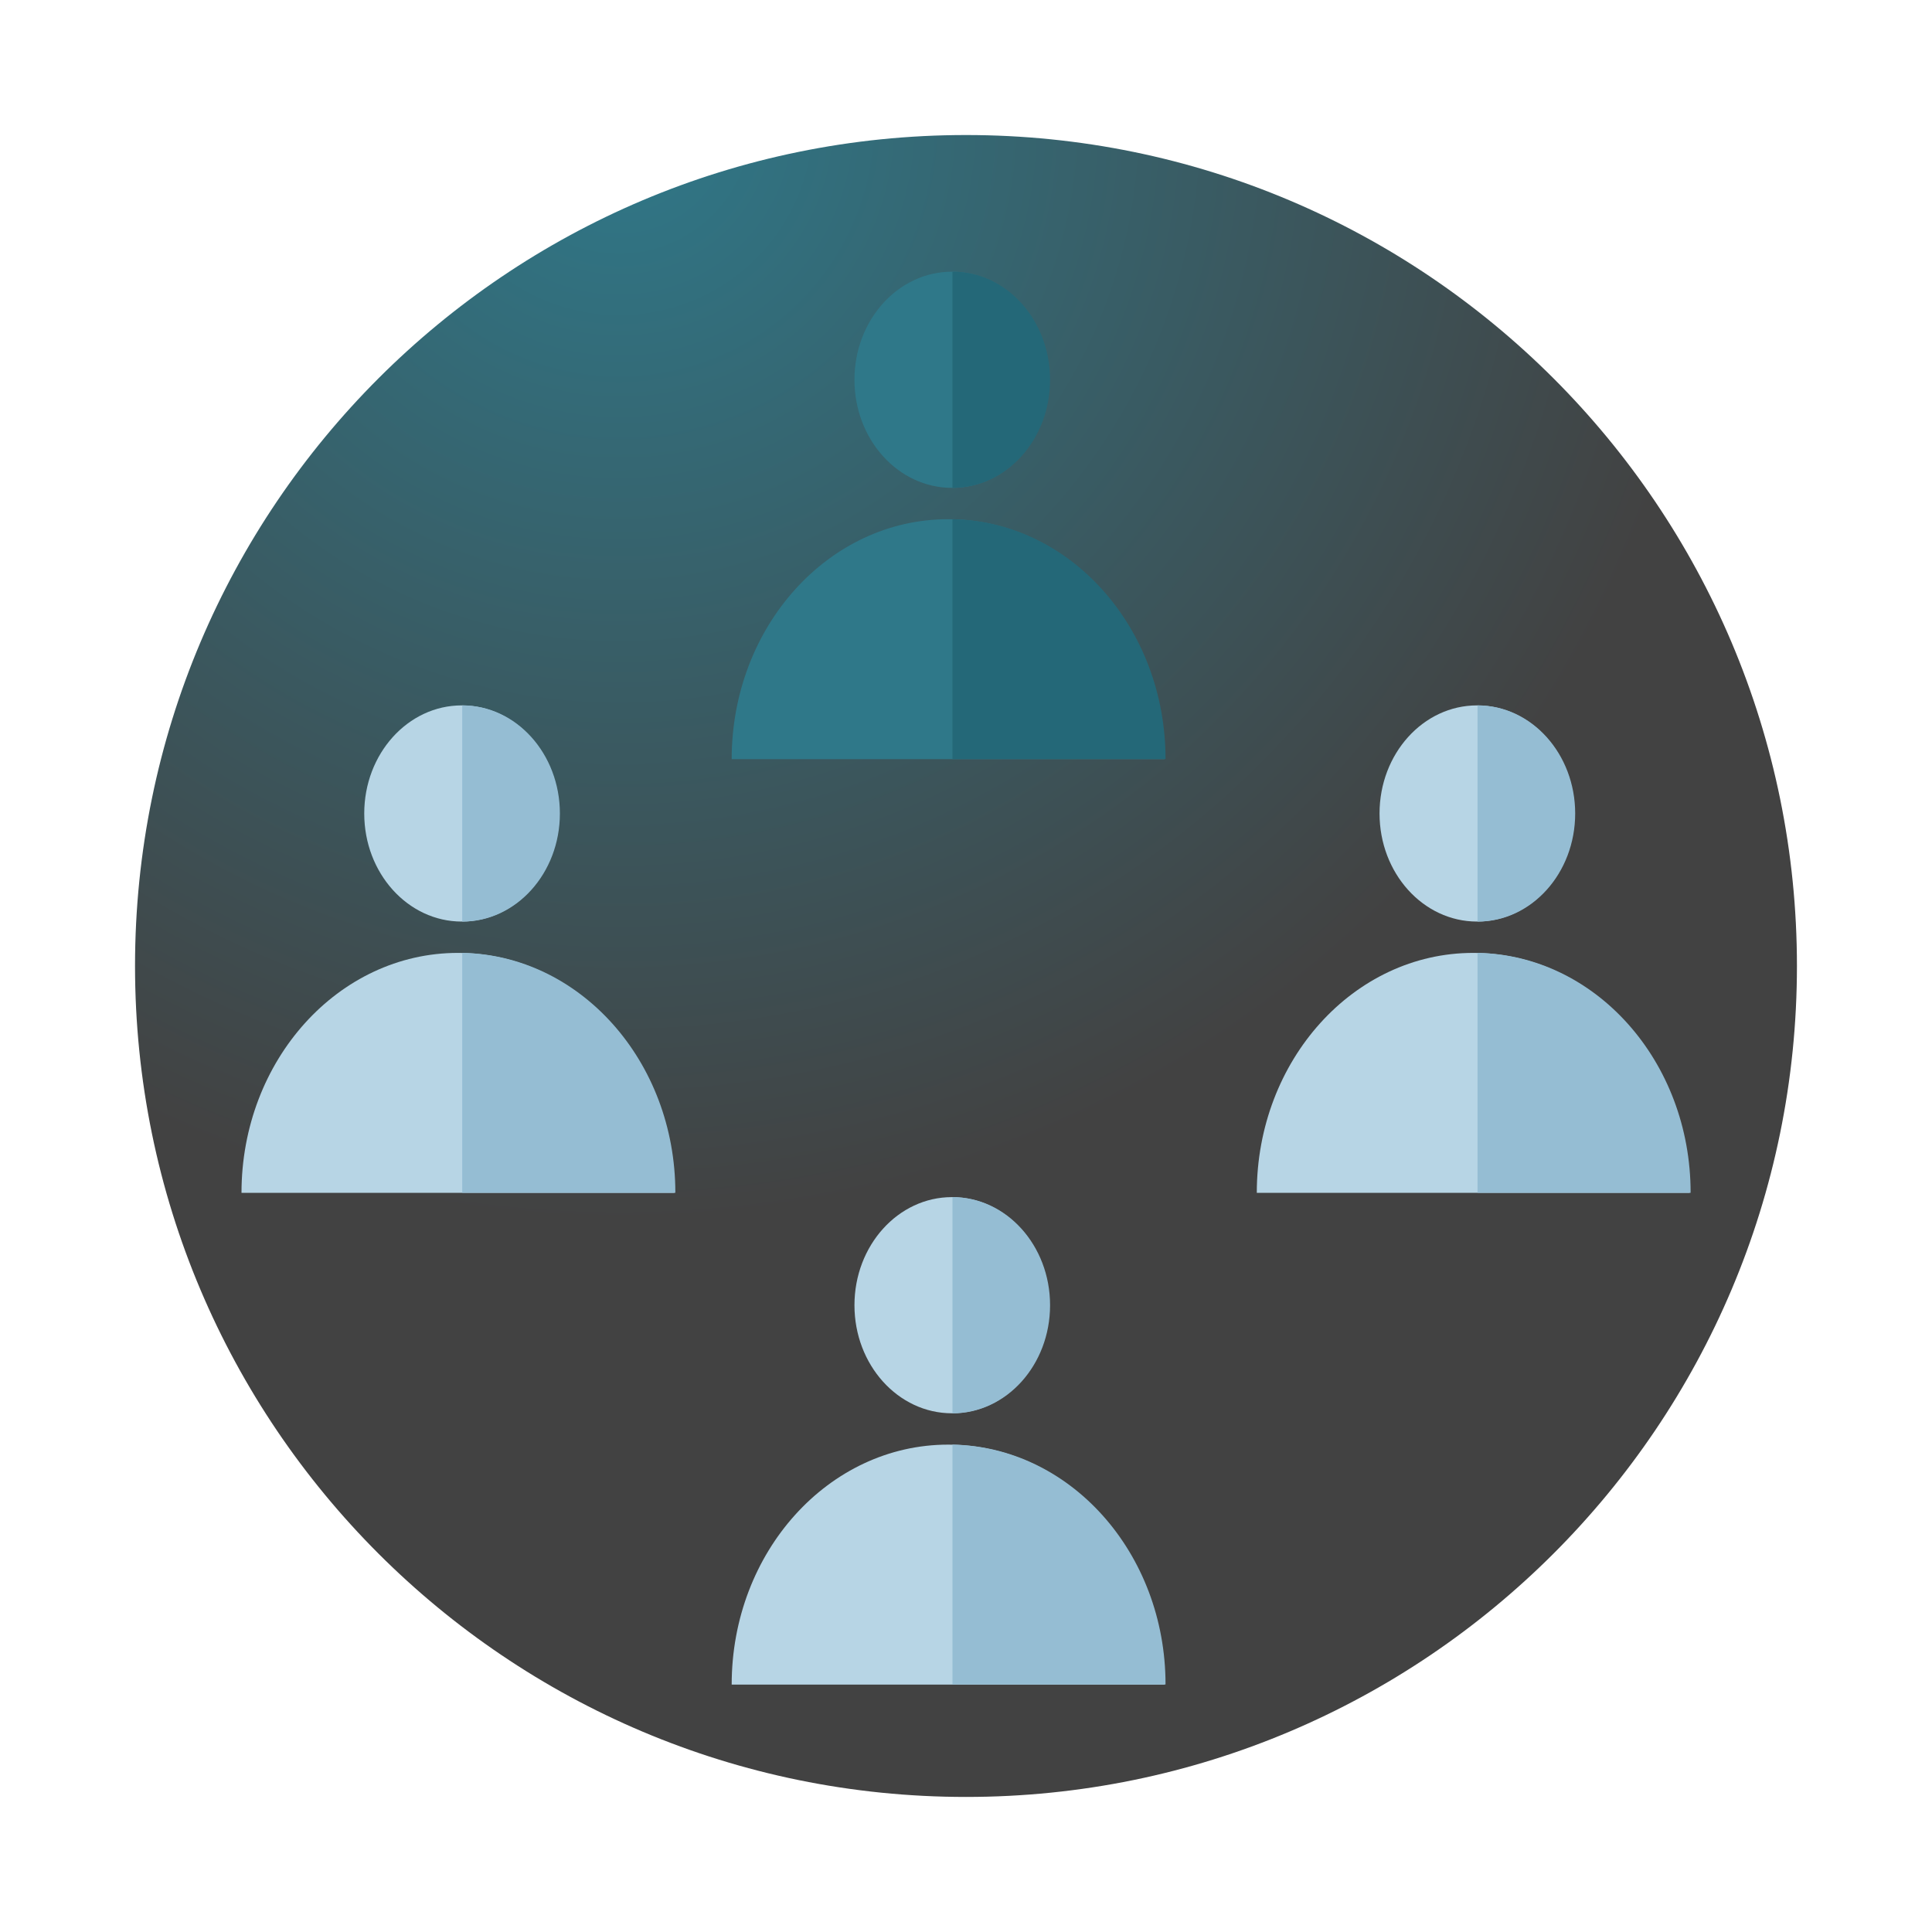 <svg width="64" height="64" viewBox="0 0 64 64" fill="none" xmlns="http://www.w3.org/2000/svg">
<path d="M59.526 32C59.526 47.202 47.202 59.526 32 59.526C16.797 59.526 4.473 47.202 4.473 32C4.473 16.797 16.797 4.473 32 4.473C47.202 4.473 59.526 16.797 59.526 32Z" fill="url(#paint0_radial_826_384)"/>
<path d="M8 39.515C8 35.125 11.21 31.566 15.169 31.566C19.129 31.566 22.339 35.125 22.339 39.515L8 39.515Z" fill="#B7D5E5"/>
<path d="M15.312 31.566V39.512H22.372C22.372 35.163 19.221 31.632 15.312 31.566Z" fill="#95BDD3"/>
<path d="M15.296 30.528C17.079 30.528 18.525 28.925 18.525 26.948C18.525 24.97 17.079 23.367 15.296 23.367C13.512 23.367 12.066 24.97 12.066 26.948C12.066 28.925 13.512 30.528 15.296 30.528Z" fill="#B7D5E5"/>
<path d="M15.318 23.367C15.316 23.367 15.314 23.367 15.312 23.367V30.528C15.314 30.528 15.316 30.529 15.318 30.529C17.101 30.529 18.547 28.926 18.547 26.948C18.547 24.971 17.101 23.367 15.318 23.367Z" fill="#95BDD3"/>
<path d="M41.633 39.515C41.633 35.125 44.843 31.566 48.802 31.566C52.762 31.566 55.972 35.125 55.972 39.515L41.633 39.515Z" fill="#B7D5E5"/>
<path d="M48.945 31.566V39.512H56.004C56.005 35.163 52.854 31.632 48.945 31.566Z" fill="#95BDD3"/>
<path d="M48.929 30.528C50.712 30.528 52.158 28.925 52.158 26.948C52.158 24.97 50.712 23.367 48.929 23.367C47.145 23.367 45.699 24.97 45.699 26.948C45.699 28.925 47.145 30.528 48.929 30.528Z" fill="#B7D5E5"/>
<path d="M48.951 23.367C48.949 23.367 48.947 23.367 48.945 23.367V30.528C48.947 30.528 48.949 30.529 48.951 30.529C50.734 30.529 52.18 28.926 52.18 26.948C52.18 24.971 50.734 23.367 48.951 23.367Z" fill="#95BDD3"/>
<path d="M24.238 25.148C24.238 20.758 27.448 17.199 31.408 17.199C35.367 17.199 38.577 20.758 38.577 25.148L24.238 25.148Z" fill="#2F7889"/>
<path d="M31.551 17.199V25.145H38.61C38.61 20.796 35.459 17.265 31.551 17.199Z" fill="#246878"/>
<path d="M31.534 16.161C33.318 16.161 34.764 14.558 34.764 12.581C34.764 10.603 33.318 9 31.534 9C29.751 9 28.305 10.603 28.305 12.581C28.305 14.558 29.751 16.161 31.534 16.161Z" fill="#2F7889"/>
<path d="M31.556 9C31.554 9 31.552 9 31.551 9V16.161C31.553 16.161 31.554 16.161 31.556 16.161C33.34 16.161 34.785 14.558 34.785 12.581C34.785 10.603 33.34 9 31.556 9Z" fill="#246878"/>
<path d="M24.238 55.804C24.238 51.414 27.448 47.855 31.408 47.855C35.367 47.855 38.577 51.414 38.577 55.804L24.238 55.804Z" fill="#B7D5E5"/>
<path d="M31.551 47.855V55.801H38.61C38.61 51.452 35.459 47.921 31.551 47.855Z" fill="#95BDD3"/>
<path d="M31.534 46.817C33.318 46.817 34.764 45.214 34.764 43.237C34.764 41.259 33.318 39.656 31.534 39.656C29.751 39.656 28.305 41.259 28.305 43.237C28.305 45.214 29.751 46.817 31.534 46.817Z" fill="#B7D5E5"/>
<path d="M31.556 39.656C31.554 39.656 31.552 39.657 31.551 39.657V46.817C31.553 46.817 31.554 46.818 31.556 46.818C33.34 46.818 34.785 45.215 34.785 43.237C34.785 41.26 33.34 39.657 31.556 39.656Z" fill="#95BDD3"/>
<defs>
<radialGradient id="paint0_radial_826_384" cx="0" cy="0" r="1" gradientUnits="userSpaceOnUse" gradientTransform="translate(20.5 4) scale(36.5)">
<stop stop-color="#2F7889"/>
<stop offset="1" stop-color="#424242"/>
</radialGradient>
</defs>
</svg>
